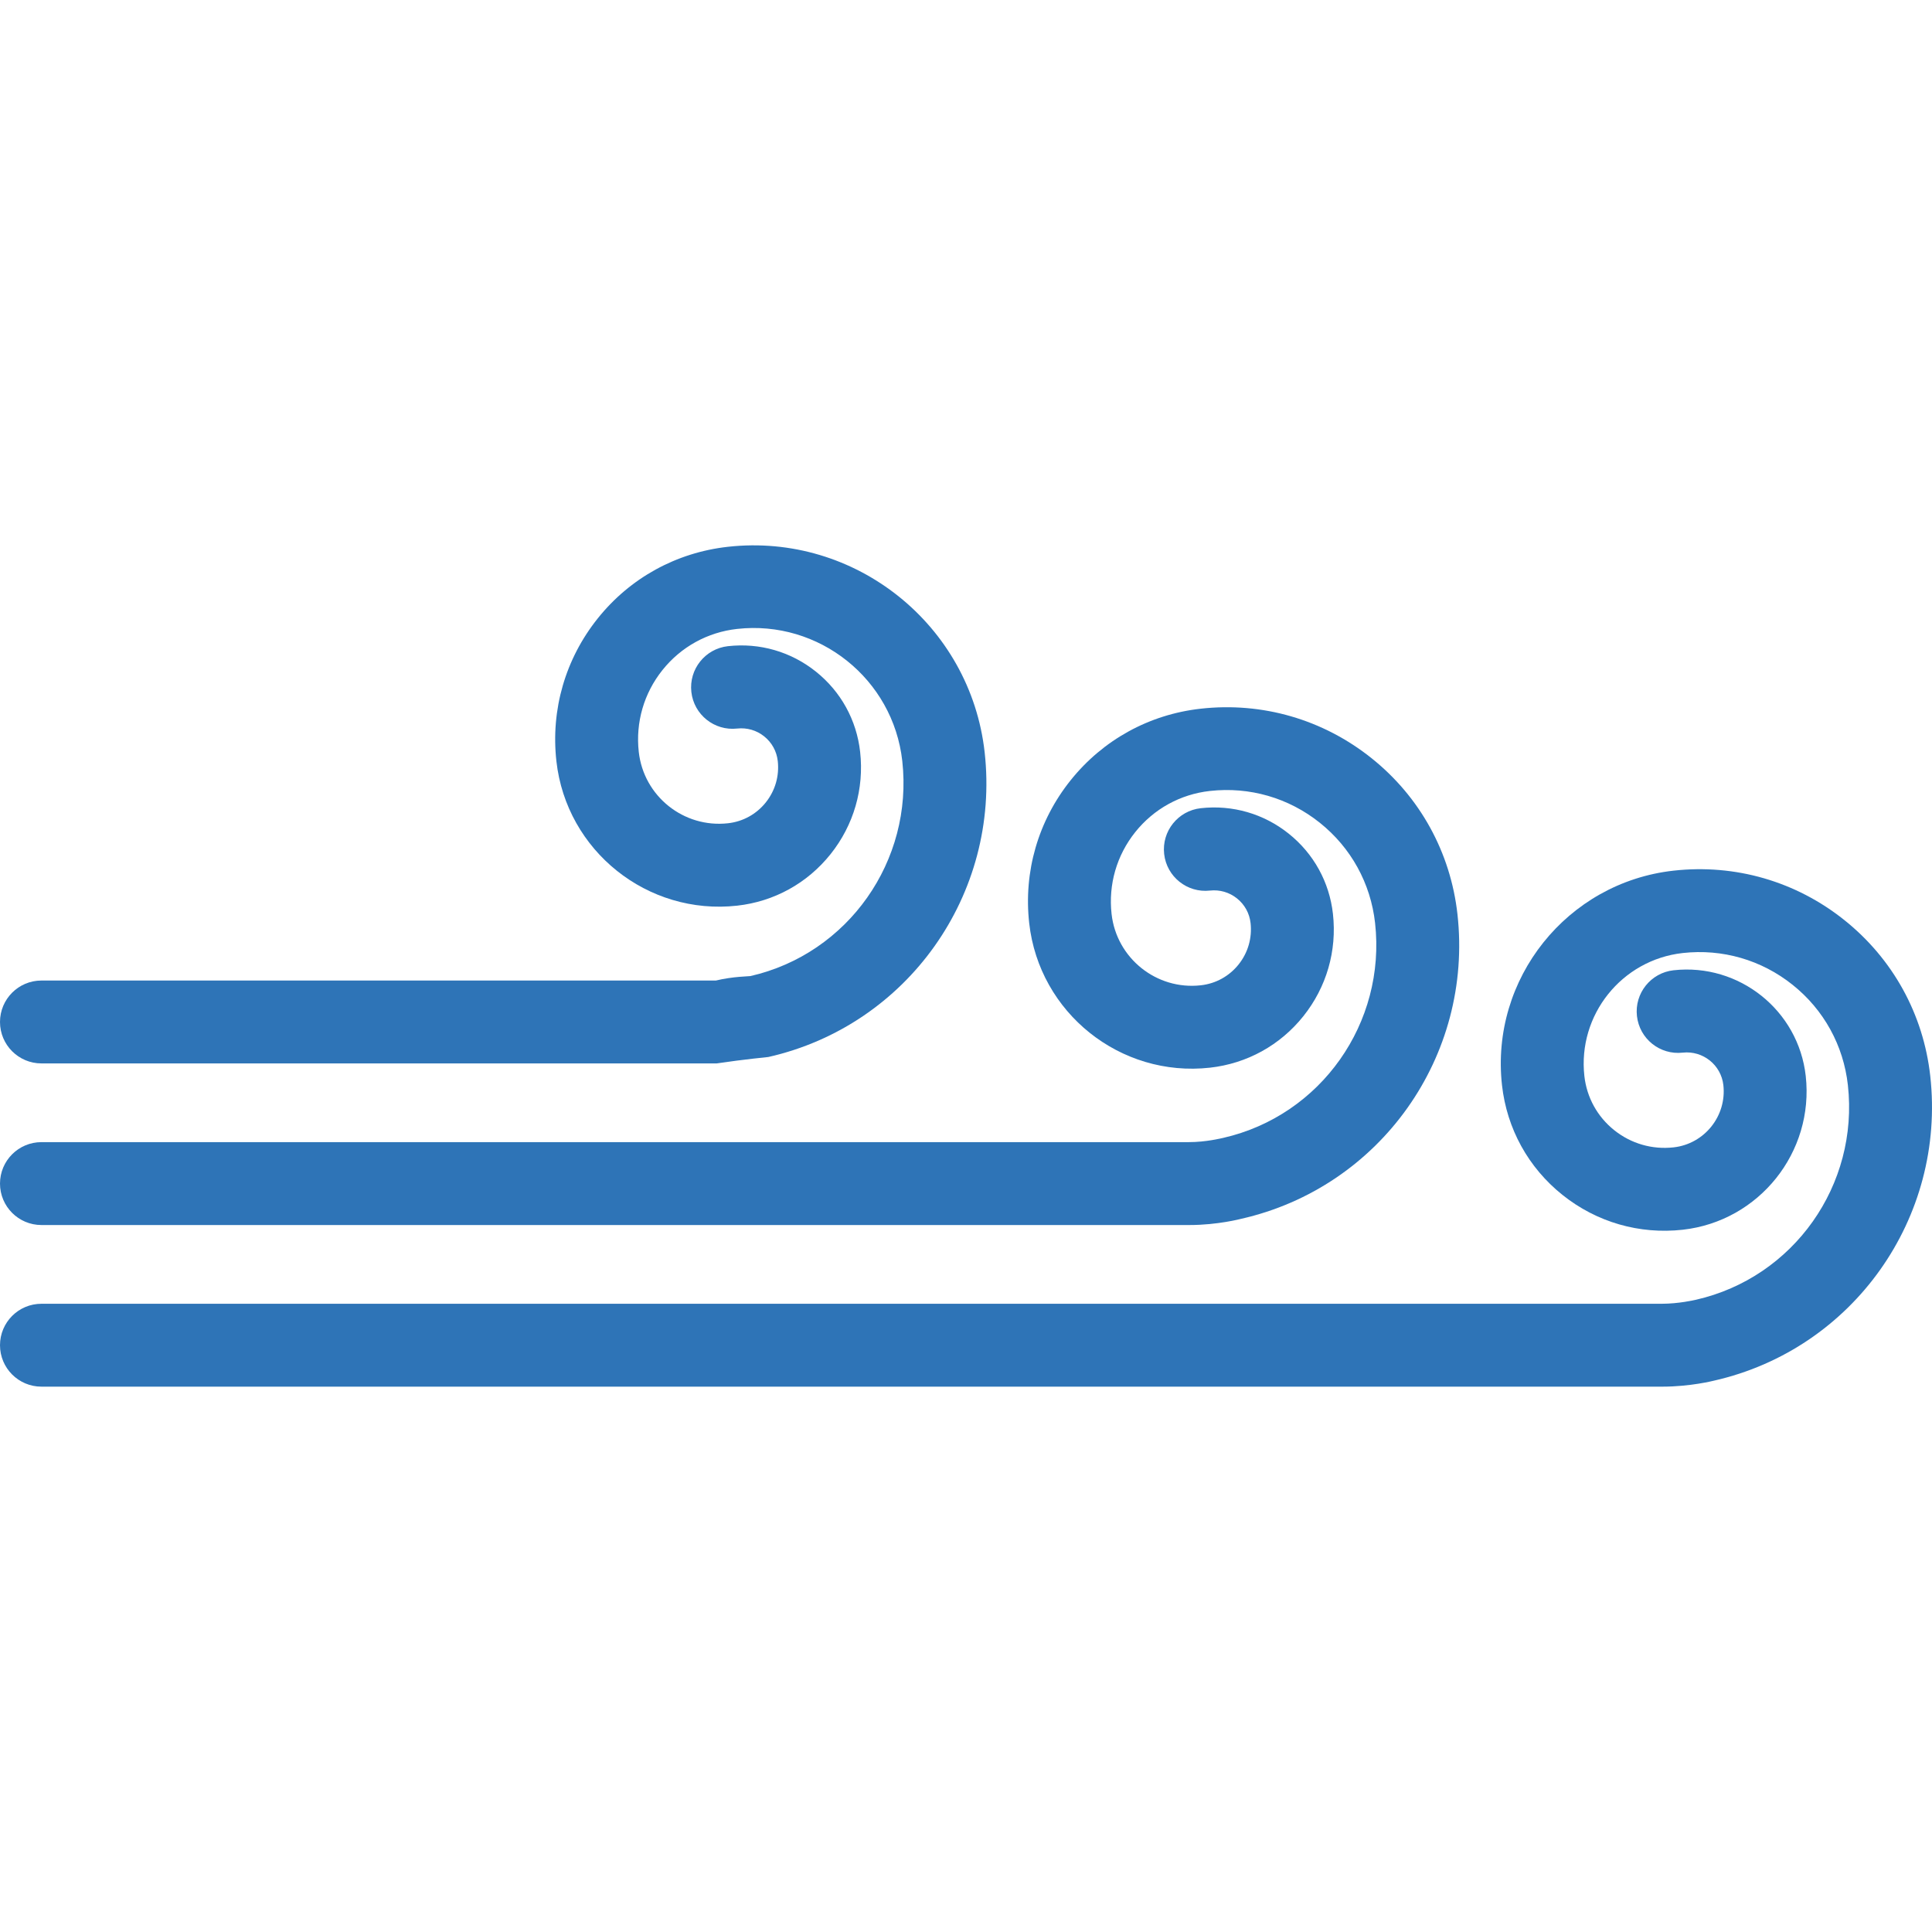 <!DOCTYPE svg PUBLIC "-//W3C//DTD SVG 1.1//EN" "http://www.w3.org/Graphics/SVG/1.1/DTD/svg11.dtd">
<svg version="1.1" id="IconsRepoEditor" xmlns="http://www.w3.org/2000/svg" xmlns:xlink="http://www.w3.org/1999/xlink" x="0px" y="0px" viewBox="0 0 466.211 466.211" style="enable-background:new 0 0 466.211 466.211;" xml:space="preserve" width="100px" height="100px" fill="#2e74b7" stroke="#2e74b7" stroke-width="0" transform="matrix(1, 0, 0, 1, 0, 0)">
<g id="IconsRepo_bgCarrier"/> <path d="M10,256.612h162.882h0.066c6.725-1,12.356-1.525,12.456-1.547c33.583-7.599,56.024-39.279,52.202-73.542 c-3.429-30.733-31.227-53.002-61.957-49.576c-12.441,1.388-23.599,7.51-31.415,17.289c-7.815,9.779-11.355,22.002-9.968,34.445 c2.415,21.643,21.99,37.277,43.63,34.863c8.918-0.995,16.915-5.407,22.518-12.417c5.604-7.01,8.141-15.784,7.146-24.702 c-0.855-7.666-4.645-14.541-10.67-19.356s-13.559-6.994-21.23-6.141c-5.488,0.612-9.441,5.558-8.829,11.048 c0.612,5.49,5.564,9.439,11.048,8.829c2.351-0.259,4.673,0.406,6.525,1.887c1.852,1.48,3.017,3.594,3.279,5.951 c0.403,3.608-0.624,7.158-2.892,9.995c-2.267,2.836-5.503,4.62-9.112,5.022c-10.698,1.198-20.344-6.529-21.535-17.211 c-0.796-7.133,1.233-14.148,5.714-19.755c4.481-5.605,10.877-9.132,18.009-9.927c19.783-2.205,37.658,12.086,39.863,31.859 c2.688,24.099-13.063,46.528-36.651,51.911c-0.405,0.079-4.139,0.075-8.333,1.075H10c-5.522,0-10,4.478-10,10 S4.478,256.612,10,256.612z"/> <path d="M10,295.612h276.973h0.066c6.803,0,12.388-1.481,12.455-1.496c33.583-7.597,56.025-39.251,52.203-73.514 c-1.661-14.889-9.021-28.283-20.723-37.636c-11.702-9.354-26.347-13.611-41.234-11.95c-12.441,1.388-23.599,7.527-31.415,17.306 c-7.815,9.779-11.355,22.011-9.968,34.453c2.415,21.642,21.989,37.282,43.63,34.867c8.918-0.995,16.916-5.405,22.519-12.414 s8.14-15.782,7.146-24.701c-0.855-7.666-4.646-14.54-10.671-19.356c-6.024-4.816-13.561-6.993-21.23-6.141 c-5.488,0.612-9.441,5.559-8.829,11.048c0.613,5.49,5.564,9.441,11.048,8.829c2.351-0.259,4.674,0.407,6.525,1.888 c1.853,1.479,3.018,3.593,3.28,5.949c0.402,3.609-0.624,7.159-2.892,9.995c-2.268,2.837-5.504,4.621-9.113,5.023 c-10.68,1.201-20.344-6.528-21.535-17.212c-0.796-7.132,1.233-14.147,5.714-19.754c4.481-5.605,10.877-9.132,18.01-9.927 c9.578-1.069,19,1.655,26.529,7.674c7.529,6.018,12.265,14.606,13.333,24.186c2.689,24.104-13.072,46.487-36.657,51.858 c-0.374,0.074-4.106,1.022-8.325,1.022H10c-5.522,0-10,4.478-10,10S4.478,295.612,10,295.612z"/> <path d="M465.788,259.619c-1.661-14.889-9.021-28.239-20.723-37.592c-11.702-9.354-26.345-13.587-41.234-11.928 c-25.683,2.864-44.247,26.091-41.383,51.775c1.17,10.483,6.353,19.885,14.594,26.472c8.241,6.588,18.558,9.568,29.037,8.399 c18.409-2.055,31.716-18.703,29.663-37.114c-1.767-15.823-16.077-27.246-31.9-25.496c-5.488,0.612-9.442,5.558-8.83,11.047 c0.612,5.488,5.543,9.442,11.047,8.83c4.876-0.538,9.264,2.975,9.807,7.837c0.831,7.45-4.555,14.188-12.005,15.02 c-5.173,0.578-10.265-0.896-14.332-4.146c-4.067-3.252-6.626-7.892-7.203-13.066c-1.643-14.724,9-28.039,23.724-29.681 c9.578-1.069,19.001,1.655,26.529,7.674c7.529,6.018,12.265,14.606,13.333,24.186c2.689,24.106-13.071,46.437-36.657,51.807 c-0.38,0.074-4.107,0.969-8.321,0.969H10c-5.522,0-10,4.478-10,10s4.478,10,10,10h391.064h0.066c6.803,0,12.388-1.429,12.455-1.443 C447.169,325.572,469.61,293.881,465.788,259.619z"/> </svg>